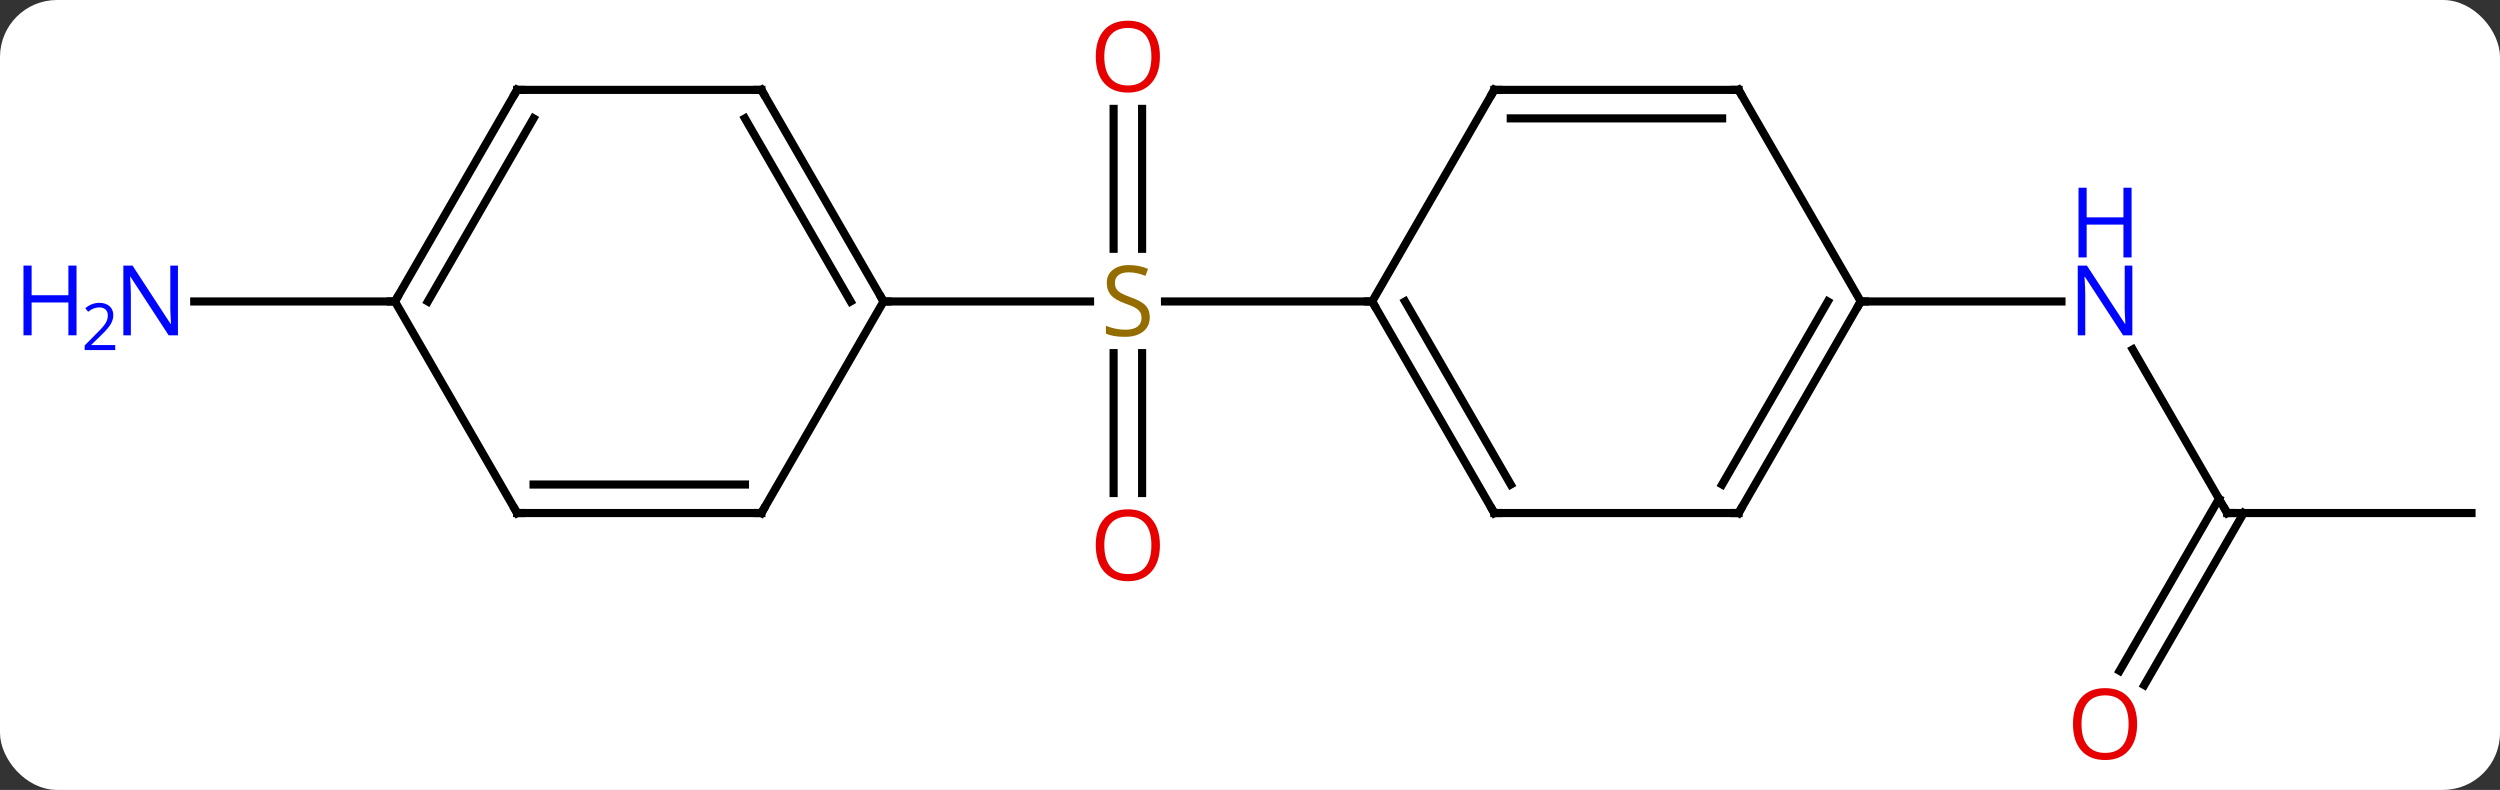 <svg width="307" viewBox="0 0 307 97" style="fill-opacity:1; color-rendering:auto; color-interpolation:auto; text-rendering:auto; stroke:black; stroke-linecap:square; stroke-miterlimit:10; shape-rendering:auto; stroke-opacity:1; fill:black; stroke-dasharray:none; font-weight:normal; stroke-width:1; font-family:'Open Sans'; font-style:normal; stroke-linejoin:miter; font-size:12; stroke-dashoffset:0; image-rendering:auto;" height="97" class="cas-substance-image" xmlns:xlink="http://www.w3.org/1999/xlink" xmlns="http://www.w3.org/2000/svg"><rect x="0" y="0" width="307" height="97" fill="#333333" stroke="none"/><svg class="cas-substance-single-component"><rect y="0" x="0" width="307" stroke="none" ry="7" rx="7" height="97" fill="white" class="cas-substance-group"/><svg y="0" x="0" width="307" viewBox="0 0 307 97" style="fill:black;" height="97" class="cas-substance-single-component-image"><svg><g><g transform="translate(161,48)" style="text-rendering:geometricPrecision; color-rendering:optimizeQuality; color-interpolation:linearRGB; stroke-linecap:butt; image-rendering:optimizeQuality;"><line y2="12.543" y1="-4.636" x2="-24.25" x1="-24.25" style="fill:none;"/><line y2="12.543" y1="-4.636" x2="-20.75" x1="-20.75" style="fill:none;"/><line y2="-34.628" y1="-17.449" x2="-20.75" x1="-20.75" style="fill:none;"/><line y2="-34.628" y1="-17.449" x2="-24.25" x1="-24.25" style="fill:none;"/><line y2="-10.98" y1="-10.98" x2="7.5" x1="-17.939" style="fill:none;"/><line y2="-10.98" y1="-10.98" x2="-52.5" x1="-27.143" style="fill:none;"/><line y2="15" y1="-5.092" x2="112.5" x1="100.9" style="fill:none;"/><line y2="-10.98" y1="-10.98" x2="67.5" x1="92.148" style="fill:none;"/><line y2="15" y1="15" x2="142.5" x1="112.5" style="fill:none;"/><line y2="34.383" y1="13.25" x2="99.288" x1="111.49" style="fill:none;"/><line y2="36.133" y1="15" x2="102.319" x1="114.521" style="fill:none;"/><line y2="-10.98" y1="-10.98" x2="-112.5" x1="-137.148" style="fill:none;"/><line y2="15" y1="-10.98" x2="22.5" x1="7.5" style="fill:none;"/><line y2="11.5" y1="-10.98" x2="24.521" x1="11.541" style="fill:none;"/><line y2="-36.963" y1="-10.98" x2="22.5" x1="7.5" style="fill:none;"/><line y2="15" y1="15" x2="52.5" x1="22.5" style="fill:none;"/><line y2="-36.963" y1="-36.963" x2="52.5" x1="22.5" style="fill:none;"/><line y2="-33.463" y1="-33.463" x2="50.479" x1="24.521" style="fill:none;"/><line y2="-10.98" y1="15" x2="67.5" x1="52.5" style="fill:none;"/><line y2="-10.98" y1="11.5" x2="63.459" x1="50.479" style="fill:none;"/><line y2="-10.98" y1="-36.963" x2="67.5" x1="52.5" style="fill:none;"/><line y2="-36.963" y1="-10.98" x2="-67.5" x1="-52.5" style="fill:none;"/><line y2="-33.463" y1="-10.98" x2="-69.521" x1="-56.541" style="fill:none;"/><line y2="15" y1="-10.98" x2="-67.5" x1="-52.5" style="fill:none;"/><line y2="-36.963" y1="-36.963" x2="-97.5" x1="-67.5" style="fill:none;"/><line y2="15" y1="15" x2="-97.5" x1="-67.5" style="fill:none;"/><line y2="11.5" y1="11.5" x2="-95.479" x1="-69.521" style="fill:none;"/><line y2="-10.98" y1="-36.963" x2="-112.5" x1="-97.5" style="fill:none;"/><line y2="-10.98" y1="-33.463" x2="-108.459" x1="-95.479" style="fill:none;"/><line y2="-10.98" y1="15" x2="-112.5" x1="-97.5" style="fill:none;"/></g><g transform="translate(161,48)" style="fill:rgb(148,108,0); text-rendering:geometricPrecision; color-rendering:optimizeQuality; image-rendering:optimizeQuality; font-family:'Open Sans'; stroke:rgb(148,108,0); color-interpolation:linearRGB;"><path style="stroke:none;" d="M-19.805 -9.043 Q-19.805 -7.918 -20.625 -7.277 Q-21.445 -6.636 -22.852 -6.636 Q-24.383 -6.636 -25.195 -7.043 L-25.195 -7.996 Q-24.664 -7.777 -24.047 -7.644 Q-23.43 -7.511 -22.82 -7.511 Q-21.82 -7.511 -21.32 -7.894 Q-20.82 -8.277 -20.82 -8.949 Q-20.82 -9.386 -21 -9.675 Q-21.18 -9.964 -21.594 -10.207 Q-22.008 -10.449 -22.867 -10.746 Q-24.055 -11.168 -24.57 -11.753 Q-25.086 -12.339 -25.086 -13.293 Q-25.086 -14.277 -24.344 -14.863 Q-23.602 -15.449 -22.367 -15.449 Q-21.102 -15.449 -20.023 -14.98 L-20.336 -14.121 Q-21.398 -14.558 -22.398 -14.558 Q-23.195 -14.558 -23.641 -14.222 Q-24.086 -13.886 -24.086 -13.277 Q-24.086 -12.839 -23.922 -12.55 Q-23.758 -12.261 -23.367 -12.027 Q-22.977 -11.793 -22.164 -11.496 Q-20.82 -11.027 -20.312 -10.472 Q-19.805 -9.918 -19.805 -9.043 Z"/><path style="fill:rgb(230,0,0); stroke:none;" d="M-18.562 18.95 Q-18.562 21.012 -19.602 22.192 Q-20.641 23.372 -22.484 23.372 Q-24.375 23.372 -25.406 22.207 Q-26.438 21.043 -26.438 18.934 Q-26.438 16.84 -25.406 15.692 Q-24.375 14.543 -22.484 14.543 Q-20.625 14.543 -19.594 15.715 Q-18.562 16.887 -18.562 18.95 ZM-25.391 18.95 Q-25.391 20.684 -24.648 21.59 Q-23.906 22.497 -22.484 22.497 Q-21.062 22.497 -20.336 21.598 Q-19.609 20.7 -19.609 18.95 Q-19.609 17.215 -20.336 16.325 Q-21.062 15.434 -22.484 15.434 Q-23.906 15.434 -24.648 16.332 Q-25.391 17.231 -25.391 18.95 Z"/><path style="fill:rgb(230,0,0); stroke:none;" d="M-18.562 -41.05 Q-18.562 -38.988 -19.602 -37.808 Q-20.641 -36.628 -22.484 -36.628 Q-24.375 -36.628 -25.406 -37.792 Q-26.438 -38.957 -26.438 -41.066 Q-26.438 -43.16 -25.406 -44.308 Q-24.375 -45.457 -22.484 -45.457 Q-20.625 -45.457 -19.594 -44.285 Q-18.562 -43.113 -18.562 -41.05 ZM-25.391 -41.05 Q-25.391 -39.316 -24.648 -38.41 Q-23.906 -37.503 -22.484 -37.503 Q-21.062 -37.503 -20.336 -38.402 Q-19.609 -39.3 -19.609 -41.05 Q-19.609 -42.785 -20.336 -43.675 Q-21.062 -44.566 -22.484 -44.566 Q-23.906 -44.566 -24.648 -43.667 Q-25.391 -42.769 -25.391 -41.05 Z"/><path style="fill:rgb(0,5,255); stroke:none;" d="M100.852 -6.824 L99.711 -6.824 L95.023 -14.011 L94.977 -14.011 Q95.07 -12.746 95.07 -11.699 L95.07 -6.824 L94.148 -6.824 L94.148 -15.386 L95.273 -15.386 L99.945 -8.23 L99.992 -8.23 Q99.992 -8.386 99.945 -9.246 Q99.898 -10.105 99.914 -10.48 L99.914 -15.386 L100.852 -15.386 L100.852 -6.824 Z"/><path style="fill:rgb(0,5,255); stroke:none;" d="M100.758 -16.386 L99.758 -16.386 L99.758 -20.418 L95.242 -20.418 L95.242 -16.386 L94.242 -16.386 L94.242 -24.949 L95.242 -24.949 L95.242 -21.308 L99.758 -21.308 L99.758 -24.949 L100.758 -24.949 L100.758 -16.386 Z"/></g><g transform="translate(161,48)" style="stroke-linecap:butt; text-rendering:geometricPrecision; color-rendering:optimizeQuality; image-rendering:optimizeQuality; font-family:'Open Sans'; color-interpolation:linearRGB; stroke-miterlimit:5;"><path style="fill:none;" d="M112.25 14.567 L112.5 15 L113 15"/><path style="fill:rgb(230,0,0); stroke:none;" d="M101.438 40.91 Q101.438 42.972 100.398 44.152 Q99.359 45.332 97.516 45.332 Q95.625 45.332 94.594 44.167 Q93.562 43.003 93.562 40.894 Q93.562 38.8 94.594 37.652 Q95.625 36.503 97.516 36.503 Q99.375 36.503 100.406 37.675 Q101.438 38.847 101.438 40.91 ZM94.609 40.91 Q94.609 42.644 95.352 43.55 Q96.094 44.457 97.516 44.457 Q98.938 44.457 99.664 43.558 Q100.391 42.66 100.391 40.91 Q100.391 39.175 99.664 38.285 Q98.938 37.394 97.516 37.394 Q96.094 37.394 95.352 38.292 Q94.609 39.191 94.609 40.91 Z"/><path style="fill:rgb(0,5,255); stroke:none;" d="M-139.148 -6.824 L-140.289 -6.824 L-144.977 -14.011 L-145.023 -14.011 Q-144.93 -12.746 -144.93 -11.699 L-144.93 -6.824 L-145.852 -6.824 L-145.852 -15.386 L-144.727 -15.386 L-140.055 -8.23 L-140.008 -8.23 Q-140.008 -8.386 -140.055 -9.246 Q-140.102 -10.105 -140.086 -10.48 L-140.086 -15.386 L-139.148 -15.386 L-139.148 -6.824 Z"/><path style="fill:rgb(0,5,255); stroke:none;" d="M-151.602 -6.824 L-152.602 -6.824 L-152.602 -10.855 L-157.117 -10.855 L-157.117 -6.824 L-158.117 -6.824 L-158.117 -15.386 L-157.117 -15.386 L-157.117 -11.746 L-152.602 -11.746 L-152.602 -15.386 L-151.602 -15.386 L-151.602 -6.824 Z"/><path style="fill:rgb(0,5,255); stroke:none;" d="M-146.852 -5.014 L-150.602 -5.014 L-150.602 -5.577 L-149.102 -7.093 Q-148.414 -7.78 -148.195 -8.077 Q-147.977 -8.374 -147.867 -8.655 Q-147.758 -8.936 -147.758 -9.264 Q-147.758 -9.717 -148.031 -9.983 Q-148.305 -10.249 -148.805 -10.249 Q-149.148 -10.249 -149.469 -10.132 Q-149.789 -10.014 -150.18 -9.717 L-150.523 -10.155 Q-149.742 -10.811 -148.805 -10.811 Q-148.008 -10.811 -147.547 -10.397 Q-147.086 -9.983 -147.086 -9.296 Q-147.086 -8.749 -147.391 -8.217 Q-147.695 -7.686 -148.539 -6.874 L-149.789 -5.655 L-149.789 -5.624 L-146.852 -5.624 L-146.852 -5.014 Z"/><path style="fill:none;" d="M7.75 -10.547 L7.5 -10.98 L7 -10.98"/><path style="fill:none;" d="M22.25 14.567 L22.5 15 L23 15"/><path style="fill:none;" d="M22.25 -36.53 L22.5 -36.963 L23 -36.963"/><path style="fill:none;" d="M52 15 L52.5 15 L52.75 14.567"/><path style="fill:none;" d="M52 -36.963 L52.5 -36.963 L52.75 -36.53"/><path style="fill:none;" d="M67.25 -10.547 L67.5 -10.98 L68 -10.98"/><path style="fill:none;" d="M-52.75 -11.413 L-52.5 -10.98 L-52 -10.98"/><path style="fill:none;" d="M-67.25 -36.53 L-67.5 -36.963 L-68 -36.963"/><path style="fill:none;" d="M-67.25 14.567 L-67.5 15 L-68 15"/><path style="fill:none;" d="M-97 -36.963 L-97.5 -36.963 L-97.75 -36.53"/><path style="fill:none;" d="M-97 15 L-97.5 15 L-97.75 14.567"/><path style="fill:none;" d="M-112.25 -11.413 L-112.5 -10.98 L-113 -10.98"/></g></g></svg></svg></svg></svg>